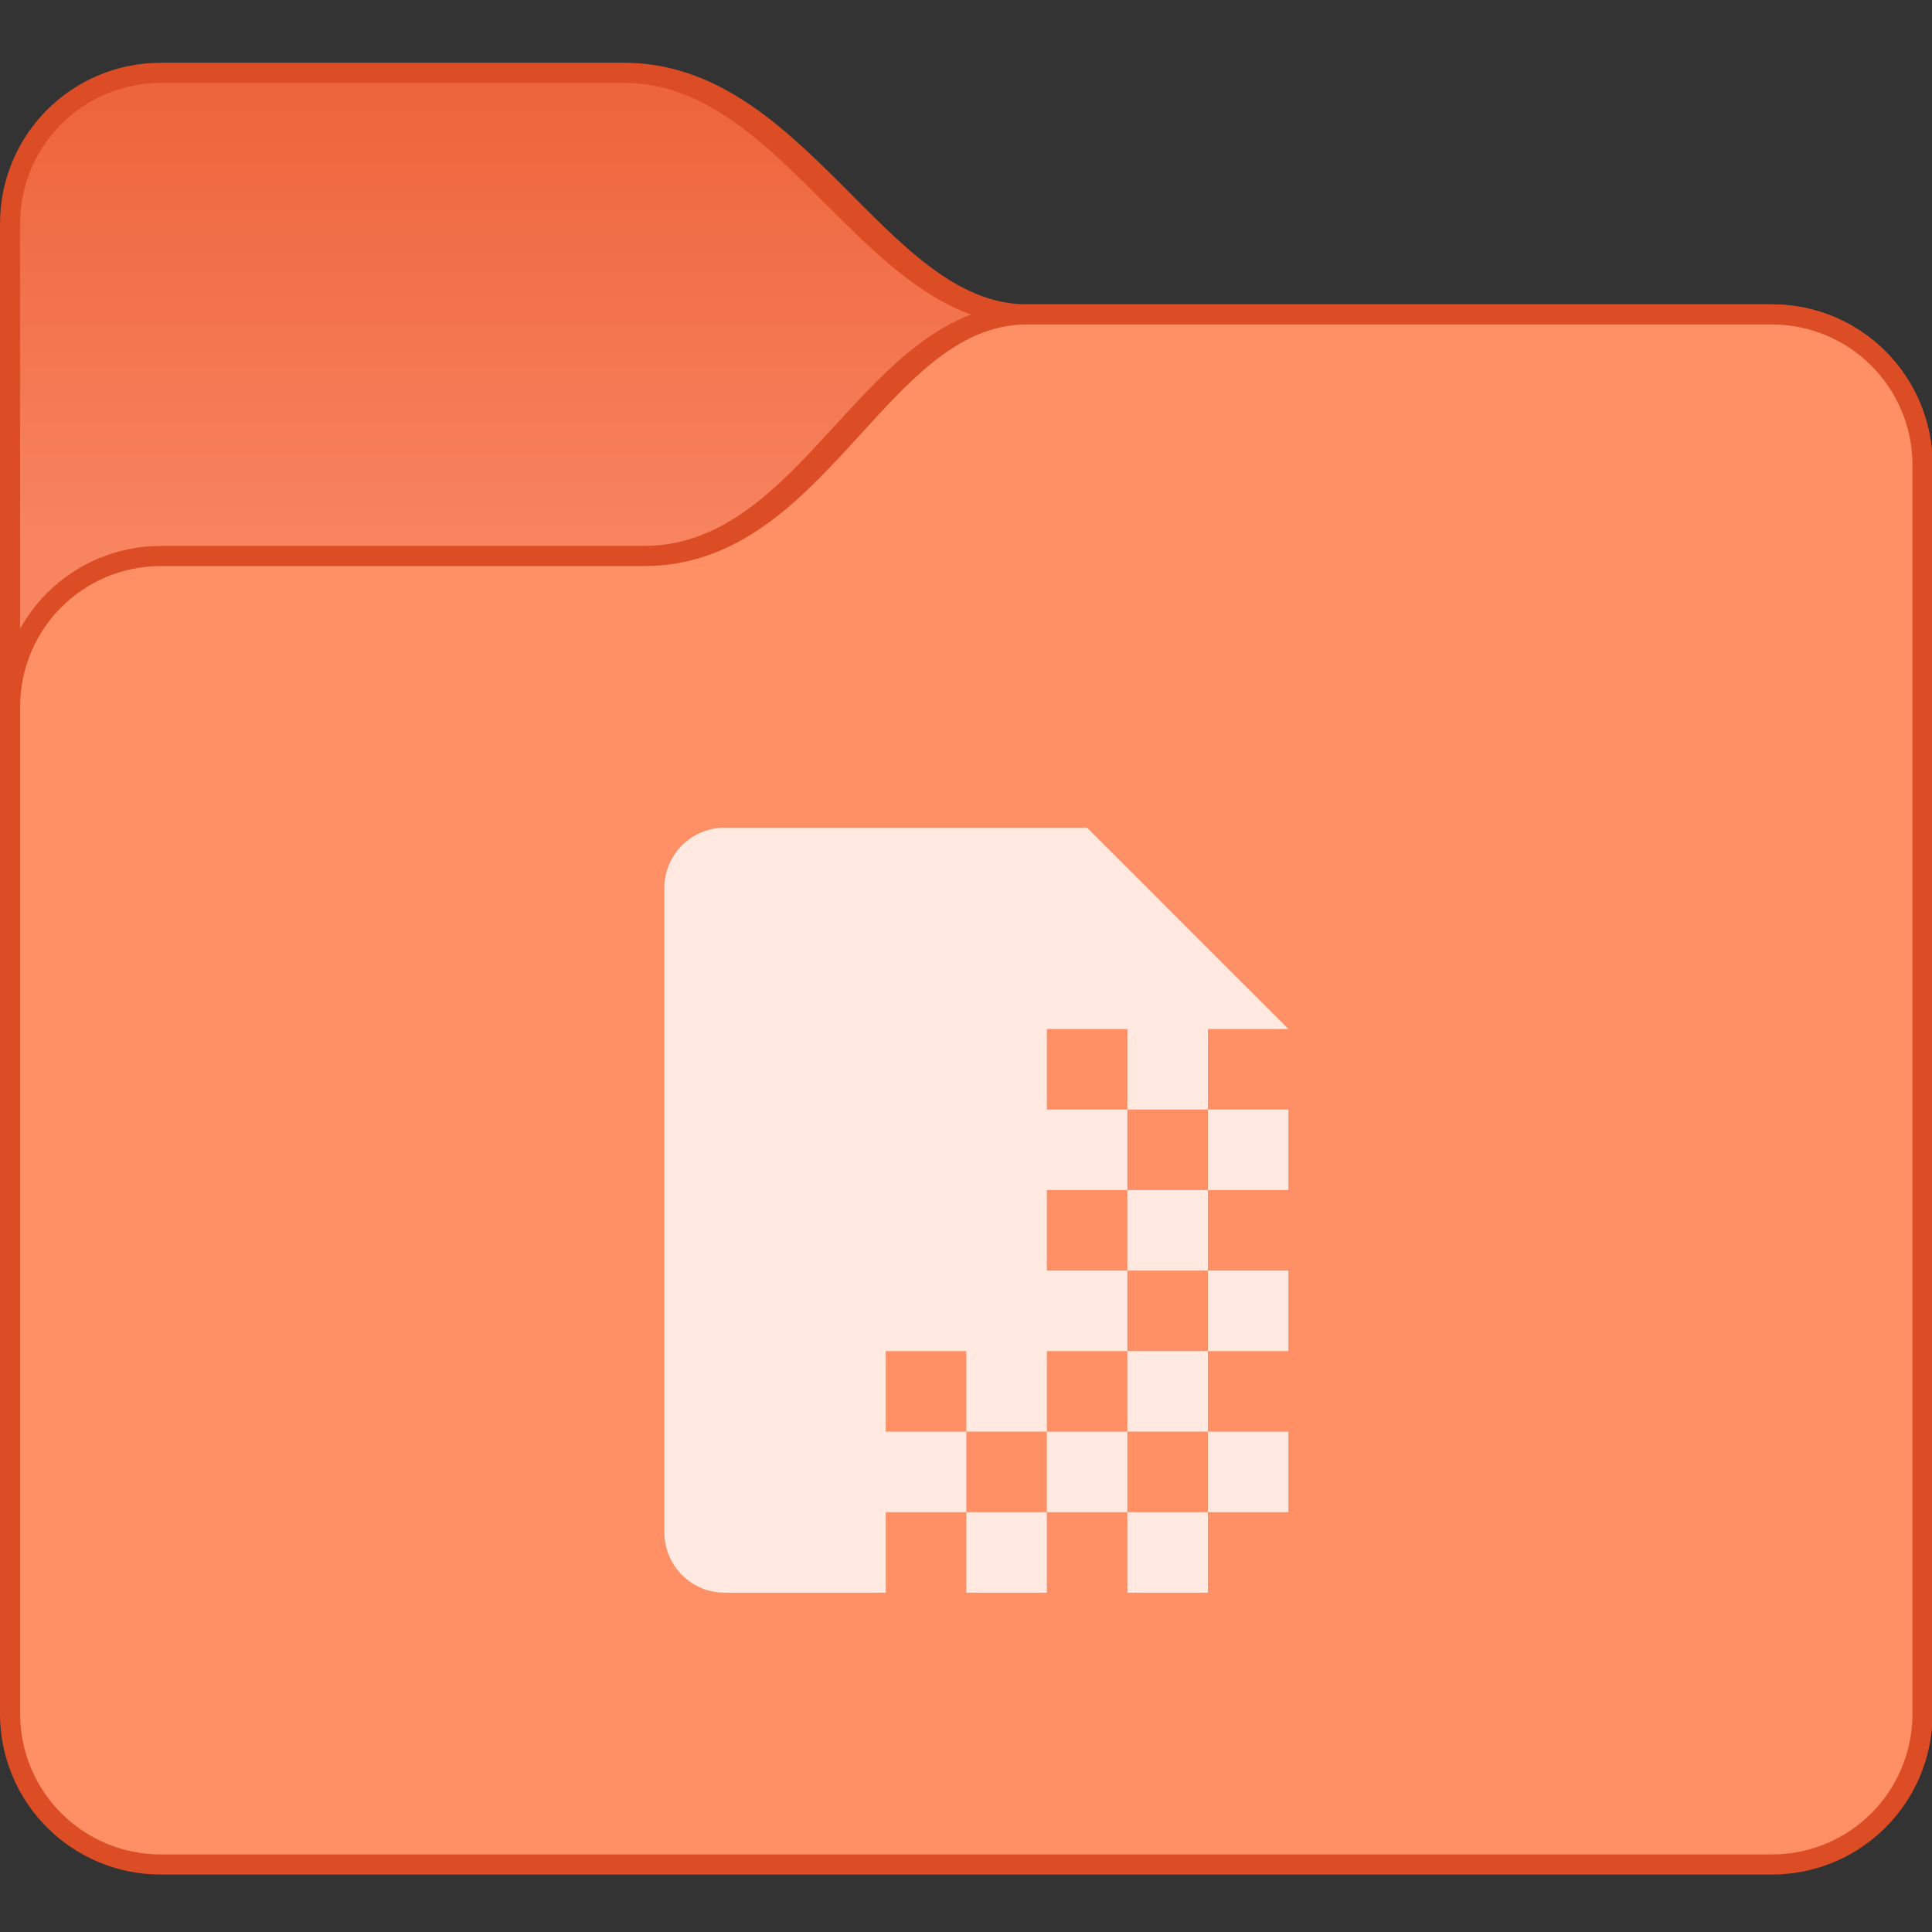 <?xml version="1.0" encoding="UTF-8" standalone="no"?>
<!-- Created with Inkscape (http://www.inkscape.org/) -->

<svg
   width="96"
   height="96"
   viewBox="0 0 25.4 25.4"
   version="1.1"
   id="svg5"
   xml:space="preserve"
   inkscape:version="1.2 (dc2aedaf03, 2022-05-15)"
   sodipodi:docname="alt-templates.svg"
   xmlns:inkscape="http://www.inkscape.org/namespaces/inkscape"
   xmlns:sodipodi="http://sodipodi.sourceforge.net/DTD/sodipodi-0.dtd"
   xmlns:xlink="http://www.w3.org/1999/xlink"
   xmlns="http://www.w3.org/2000/svg"
   xmlns:svg="http://www.w3.org/2000/svg"><rect x="0" y="0" width="25.4" height="25.4" fill="#333333" stroke="none"/><sodipodi:namedview
     id="namedview7"
     pagecolor="#ffffff"
     bordercolor="#000000"
     borderopacity="0.25"
     inkscape:showpageshadow="false"
     inkscape:pageopacity="0.0"
     inkscape:pagecheckerboard="0"
     inkscape:deskcolor="#d1d1d1"
     inkscape:document-units="px"
     showgrid="true"
     inkscape:zoom="3.9295985"
     inkscape:cx="56.621561"
     inkscape:cy="81.306016"
     inkscape:window-width="2160"
     inkscape:window-height="1335"
     inkscape:window-x="0"
     inkscape:window-y="0"
     inkscape:window-maximized="1"
     inkscape:current-layer="layer1-6"><inkscape:grid
       type="xygrid"
       id="grid497" /></sodipodi:namedview><defs
     id="defs2"><linearGradient
       inkscape:collect="always"
       id="linearGradient5801"><stop
         style="stop-color:#f88460;stop-opacity:1;"
         offset="0"
         id="stop5797" /><stop
         style="stop-color:#ed653c;stop-opacity:1;"
         offset="1"
         id="stop5799" /></linearGradient><linearGradient
       inkscape:collect="always"
       xlink:href="#linearGradient5801"
       id="linearGradient5803"
       x1="19.333"
       y1="361.65"
       x2="19.333"
       y2="346.983"
       gradientUnits="userSpaceOnUse"
       gradientTransform="translate(-6,-93)" /><style
       id="current-color-scheme"
       type="text/css">
      .ColorScheme-Text {
        color:#122036;
      }
      </style><style
       id="current-color-scheme-7"
       type="text/css">
      .ColorScheme-Text {
        color:#122036;
      }
      </style><style
       id="current-color-scheme-5"
       type="text/css">
      .ColorScheme-Text {
        color:#122036;
      }
      </style><style
       type="text/css"
       id="current-color-scheme-9">
      .ColorScheme-Text {
        color:#122036;
      }
      </style><style
       type="text/css"
       id="current-color-scheme-1">
      .ColorScheme-Text {
        color:#122036;
      }
      </style><style
       id="current-color-scheme-10"
       type="text/css">
      .ColorScheme-Text {
        color:#122036;
      }
      </style><style
       type="text/css"
       id="current-color-scheme-6">
      .ColorScheme-Text {
        color:#122036;
      }
      </style><style
       type="text/css"
       id="current-color-scheme-7-1">
      .ColorScheme-Text {
        color:#122036;
      }
      </style><style
       type="text/css"
       id="current-color-scheme-5-2">
      .ColorScheme-Text {
        color:#122036;
      }
      </style><style
       id="current-color-scheme-3"
       type="text/css">
      .ColorScheme-Text {
        color:#122036;
      }
      </style><style
       id="current-color-scheme-7-6"
       type="text/css">
      .ColorScheme-Text {
        color:#122036;
      }
      </style><style
       id="current-color-scheme-5-0"
       type="text/css">
      .ColorScheme-Text {
        color:#122036;
      }
      </style><style
       type="text/css"
       id="current-color-scheme-9-6">
      .ColorScheme-Text {
        color:#122036;
      }
      </style><style
       type="text/css"
       id="current-color-scheme-1-2">
      .ColorScheme-Text {
        color:#122036;
      }
      </style><style
       id="current-color-scheme-10-6"
       type="text/css">
      .ColorScheme-Text {
        color:#122036;
      }
      </style><style
       type="text/css"
       id="current-color-scheme-6-1">
      .ColorScheme-Text {
        color:#122036;
      }
      </style><style
       type="text/css"
       id="current-color-scheme-7-1-8">
      .ColorScheme-Text {
        color:#122036;
      }
      </style><style
       type="text/css"
       id="current-color-scheme-5-2-7">
      .ColorScheme-Text {
        color:#122036;
      }
      </style><style
       id="current-color-scheme-70"
       type="text/css">
      .ColorScheme-Text {
        color:#122036;
      }
      </style><style
       id="current-color-scheme-36"
       type="text/css">
      .ColorScheme-Text {
        color:#122036;
      }
      </style><style
       id="current-color-scheme-8"
       type="text/css">
      .ColorScheme-Text {
        color:#122036;
      }
      </style></defs><g
     inkscape:label="Capa 1"
     inkscape:groupmode="layer"
     id="layer1"><g
       inkscape:label="Capa 1"
       id="layer1-6"
       transform="matrix(0.397,0,0,0.397,6.9999996e-8,-99.477)"><path
         id="rect1368-7"
         style="fill:#dd4d25;fill-opacity:1;stroke-width:1.333;stroke-linecap:round;stroke-linejoin:round;stroke-miterlimit:1.8;paint-order:fill markers stroke;stop-color:#000000"
         d="m 5.333,252.65 15.333,1e-5 c 6,0 8.667,8 13.333,8 l 24.667,-10e-6 c 2.955,0 5.333,2.379 5.333,5.333 v 33.333 c 0,2.955 -2.379,5.333 -5.333,5.333 H 5.333 C 2.379,304.65 5e-7,302.271 5e-7,299.317 v -41.333 c 0,-2.955 2.379,-5.333 5.333,-5.333 z"
         sodipodi:nodetypes="sccssssssss" /><path
         id="rect1368-7-5"
         style="fill:url(#linearGradient5803);fill-opacity:1;stroke-width:1.333;stroke-linecap:round;stroke-linejoin:round;stroke-miterlimit:1.8;paint-order:fill markers stroke;stop-color:#000000"
         d="m 5.333,253.317 15.333,-10e-6 c 5.333,0 8,8 13.333,8 l 24.667,10e-6 c 2.585,0 4.667,2.081 4.667,4.667 v 33.333 c 0,2.585 -2.081,4.667 -4.667,4.667 H 5.333 c -2.585,0 -4.667,-2.081 -4.667,-4.667 v -41.333 c 0,-2.585 2.081,-4.667 4.667,-4.667 z"
         sodipodi:nodetypes="sccssssssss" /><path
         id="rect1368"
         style="fill:#dd4d25;fill-opacity:1;stroke-width:1.333;stroke-linecap:round;stroke-linejoin:round;stroke-miterlimit:1.8;paint-order:fill markers stroke;stop-color:#000000"
         d="m 5.333,268.65 16,10e-6 c 5.333,0 7.333,-8 12.667,-8 l 24.667,-10e-6 c 2.955,0 5.333,2.379 5.333,5.333 v 41.333 c 0,2.955 -2.379,5.333 -5.333,5.333 H 5.333 C 2.379,312.65 -2e-7,310.271 -2e-7,307.317 v -33.333 c 0,-2.955 2.379,-5.333 5.333,-5.333 z"
         sodipodi:nodetypes="sccssssssss" /><path
         id="rect1590"
         style="fill:#ff8f64;fill-opacity:1;stroke-width:1.333;stroke-linecap:round;stroke-linejoin:round;stroke-miterlimit:1.8;paint-order:fill markers stroke;stop-color:#000000"
         d="m 5.333,269.317 16,-10e-6 c 6,0 8,-8 12.667,-8 l 24.667,10e-6 c 2.585,0 4.667,2.081 4.667,4.667 v 41.333 c 0,2.585 -2.081,4.667 -4.667,4.667 H 5.333 c -2.585,0 -4.667,-2.081 -4.667,-4.667 v -33.333 c 0,-2.585 2.081,-4.667 4.667,-4.667 z"
         sodipodi:nodetypes="sccssssssss" /><g
         id="path640"
         transform="translate(-6,-93)" /><g
         id="path432-3"
         transform="matrix(0.667,0,0,0.667,-41.445,115.92)" /><g
         id="path432-3-6"
         transform="matrix(0.667,0,0,0.667,-41.445,115.92)" /><g
         id="g5211"
         transform="matrix(0.517,0,0,0.517,102.585,149.28)"
         style="fill:#ffe9e0;fill-opacity:1"><g
           id="g39705"
           transform="translate(103.068,-28.661)"
           style="fill:#ffe9e0;fill-opacity:1" /><g
           transform="matrix(2,0,0,2,-88,-496.65)"
           id="g1658"
           style="fill:#ffe9e0;fill-opacity:1" /><g
           id="g3922"
           transform="translate(-72.211,2.579)"
           style="fill:#ffe9e0;fill-opacity:1"><path
             id="path4417"
             style="fill:#ffe9e0;fill-opacity:1;stroke-width:2.579;stroke-linecap:round;stroke-linejoin:round;stroke-miterlimit:1.8;paint-order:fill markers stroke;stop-color:#000000"
             d="m -79.79,246.361 c -2.143,0 -3.868,1.725 -3.868,3.868 v 41.263 c 0,2.143 1.725,3.868 3.868,3.868 h 10.316 v -5.158 h 5.158 v -5.158 h -5.158 v -5.158 h 5.158 v 5.158 h 5.158 v -5.158 h 5.158 v -5.158 h -5.158 v -5.158 h 5.158 v -5.158 h -5.158 v -5.158 h 5.158 v 5.158 h 5.158 v -5.158 h 5.158 L -56.579,246.361 Z m 30.947,18.053 v 5.158 h 5.158 v -5.158 z m 0,5.158 h -5.158 v 5.158 h 5.158 z m 0,5.158 v 5.158 h 5.158 v -5.158 z m 0,5.158 h -5.158 v 5.158 h 5.158 z m 0,5.158 v 5.158 h 5.158 v -5.158 z m 0,5.158 h -5.158 v 5.158 h 5.158 z m -5.158,0 v -5.158 h -5.158 v 5.158 z m -5.158,0 h -5.158 v 5.158 h 5.158 z" /></g></g><g
         transform="translate(-6,-93)"
         id="g1529" /></g></g></svg>
